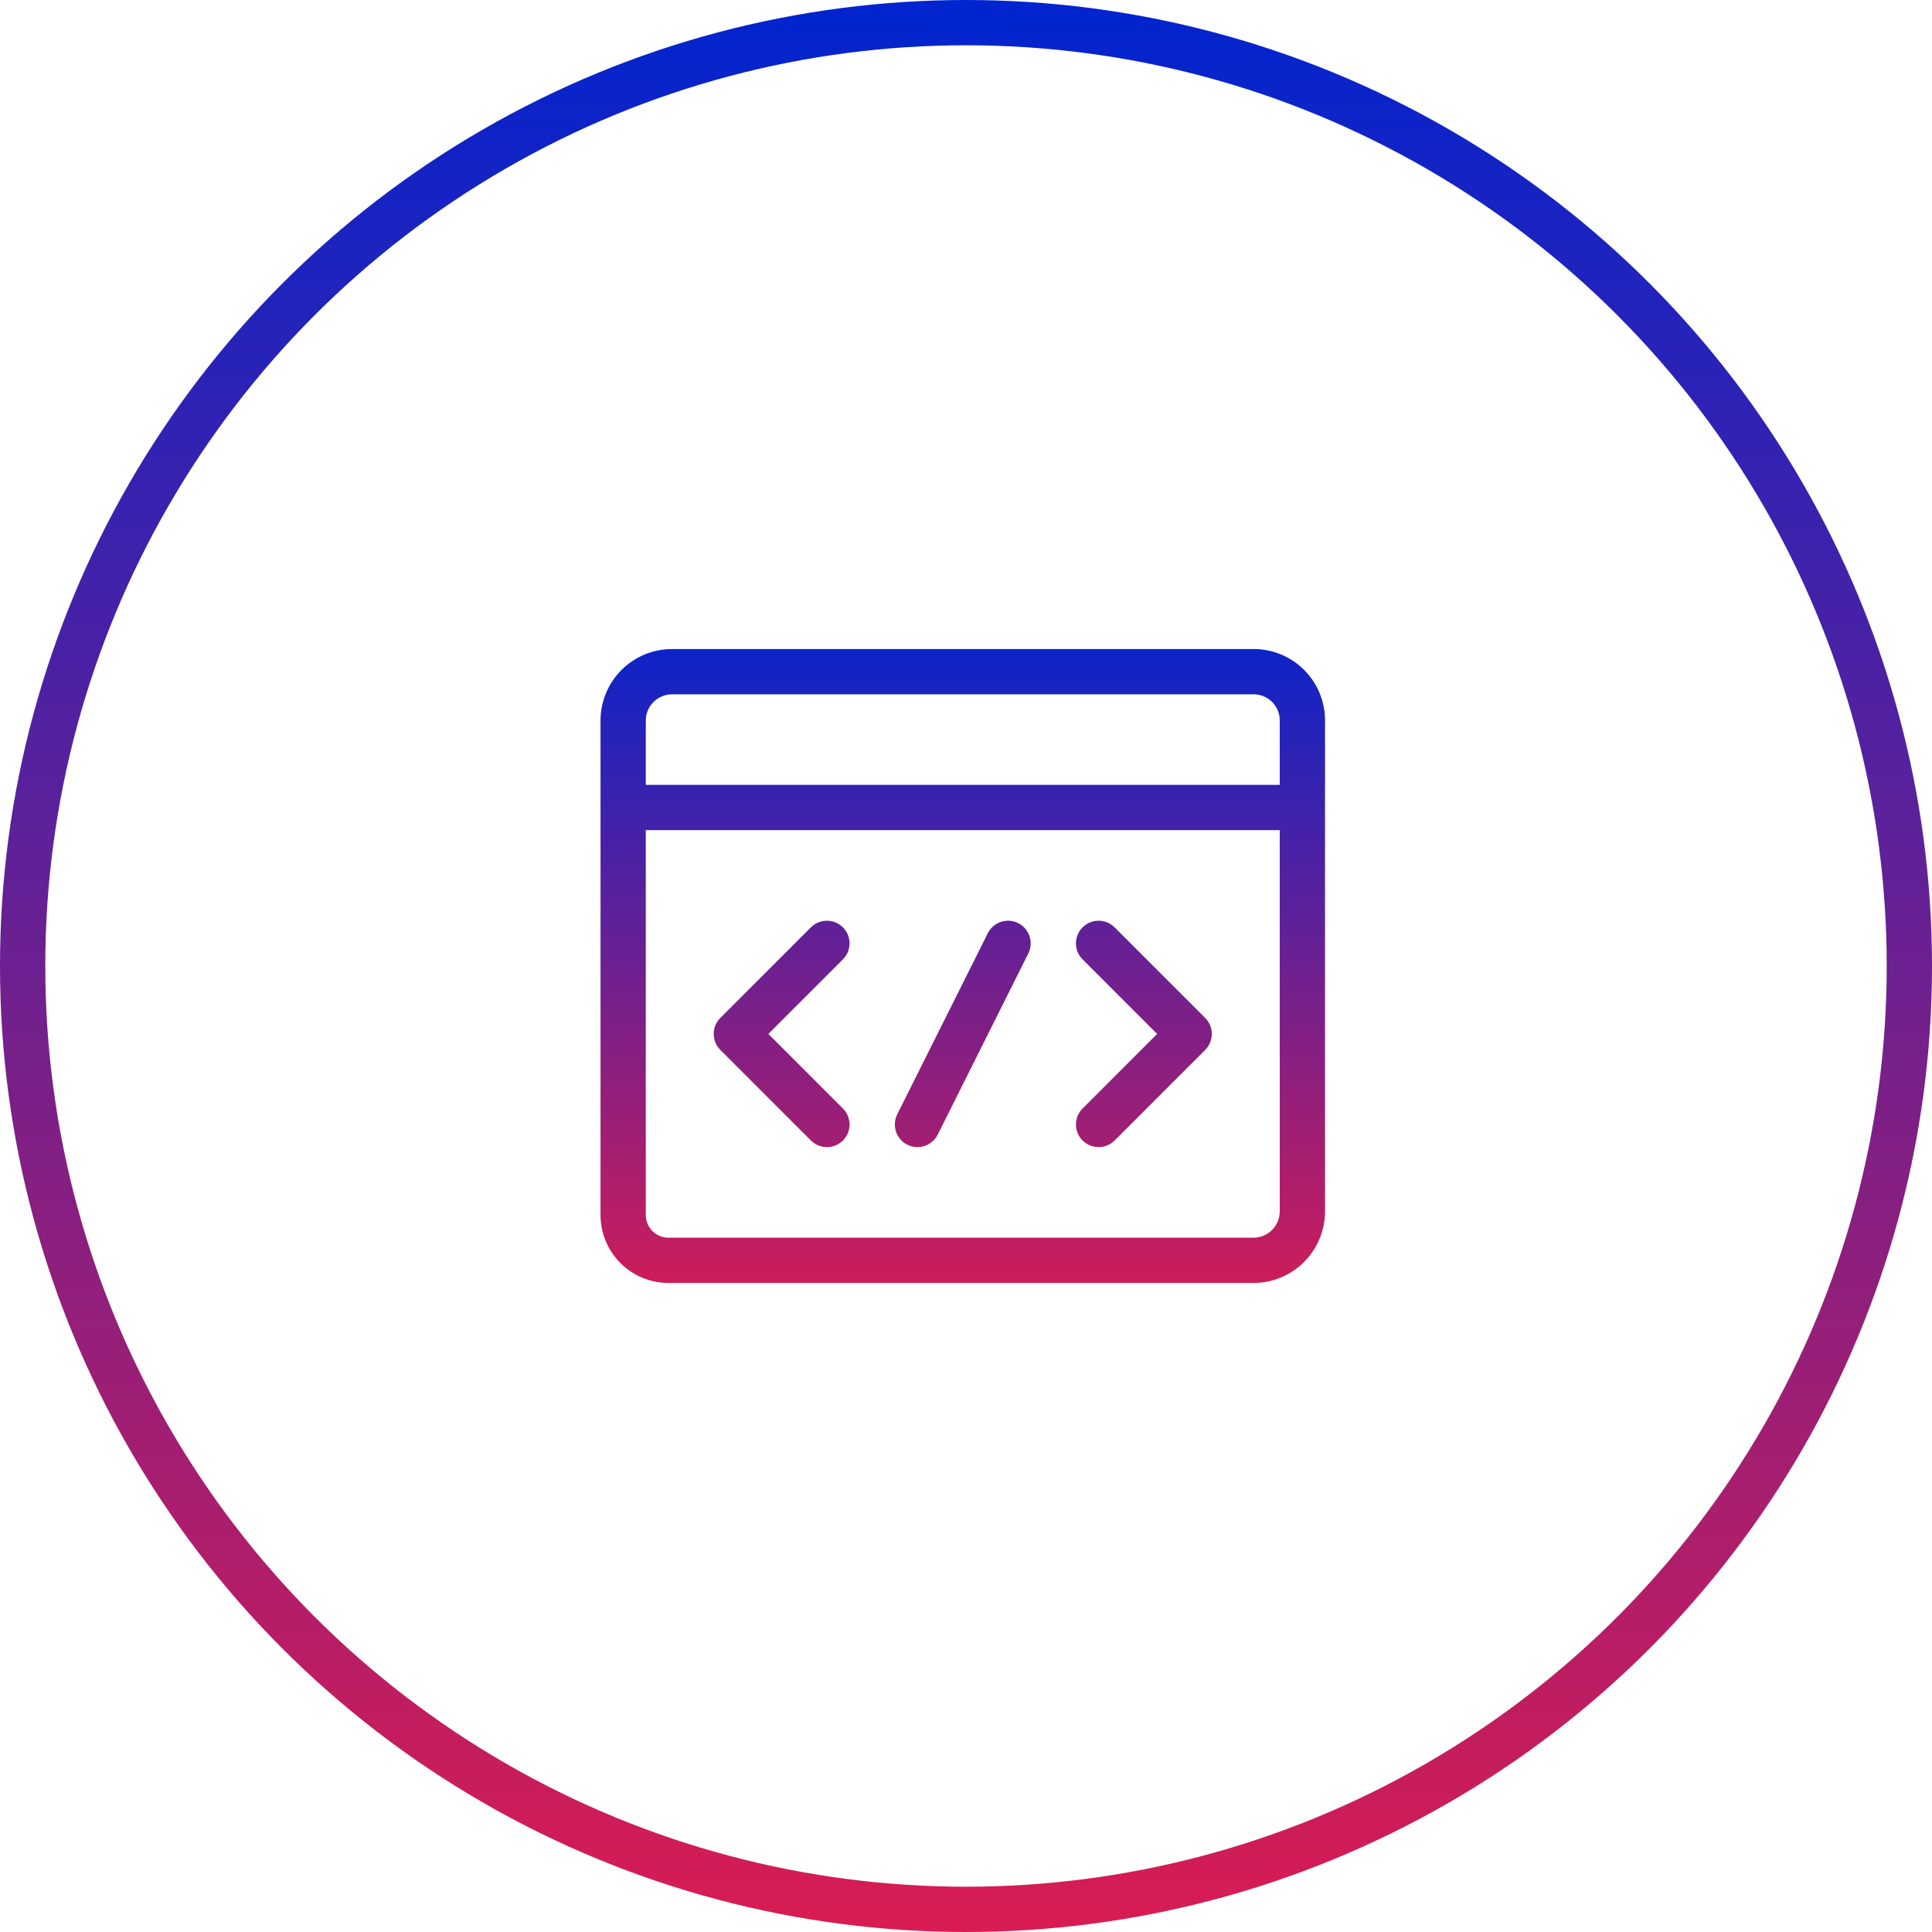 <svg viewBox="0 0 64 64" fill="none" xmlns="http://www.w3.org/2000/svg">
    <circle cx="32" cy="32" r="31.25" stroke="url(#paint0_linear_642_31935)" stroke-width="1.5"/>
    <path fill-rule="evenodd" clip-rule="evenodd" d="M22.258 21.5H41.538C42.162 21.502 42.76 21.751 43.201 22.192C43.642 22.633 43.891 23.231 43.893 23.855L43.893 23.857L43.893 26.75V40.135L43.893 40.137C43.891 40.763 43.641 41.363 43.198 41.806C42.756 42.248 42.156 42.498 41.53 42.5L41.528 42.5H22.143C21.546 42.5 20.974 42.263 20.552 41.841C20.13 41.419 19.893 40.847 19.893 40.25V26.75V23.863C19.895 23.237 20.144 22.637 20.587 22.194C21.029 21.752 21.629 21.502 22.255 21.5L22.258 21.5ZM42.393 23.858V26H21.393V23.866C21.393 23.637 21.485 23.417 21.647 23.255C21.81 23.093 22.029 23.001 22.259 23H41.534C41.762 23.001 41.979 23.092 42.14 23.253C42.301 23.413 42.392 23.631 42.393 23.858ZM42.393 27.5H21.393V40.25C21.393 40.449 21.472 40.64 21.612 40.78C21.753 40.921 21.944 41 22.143 41H41.526C41.756 40.999 41.975 40.907 42.138 40.745C42.3 40.583 42.392 40.363 42.393 40.134V27.5ZM36.923 30.72C36.63 30.427 36.155 30.427 35.862 30.72C35.569 31.013 35.569 31.487 35.862 31.78L38.332 34.25L35.862 36.72C35.569 37.013 35.569 37.487 35.862 37.78C36.155 38.073 36.63 38.073 36.923 37.78L39.923 34.78C40.216 34.487 40.216 34.013 39.923 33.72L36.923 30.72ZM27.923 30.72C28.216 31.013 28.216 31.487 27.923 31.78L25.453 34.25L27.923 36.72C28.216 37.013 28.216 37.487 27.923 37.78C27.63 38.073 27.155 38.073 26.862 37.78L23.862 34.78C23.569 34.487 23.569 34.013 23.862 33.72L26.862 30.72C27.155 30.427 27.63 30.427 27.923 30.72ZM34.064 31.585C34.249 31.215 34.099 30.764 33.728 30.579C33.358 30.394 32.907 30.544 32.722 30.915L29.722 36.914C29.537 37.285 29.687 37.736 30.057 37.921C30.428 38.106 30.878 37.956 31.064 37.585L34.064 31.585Z" fill="url(#paint1_linear_642_31935)"/>
    <defs>
        <linearGradient id="paint0_linear_642_31935" x1="32" y1="0" x2="32" y2="64" gradientUnits="userSpaceOnUse">
            <stop stop-color="#0024CF"/>
            <stop offset="1" stop-color="#D91C52"/>
        </linearGradient>
        <linearGradient id="paint1_linear_642_31935" x1="32" y1="20.107" x2="32" y2="43.893" gradientUnits="userSpaceOnUse">
            <stop stop-color="#0024CF"/>
            <stop offset="1" stop-color="#D91C52"/>
        </linearGradient>
    </defs>
</svg>
